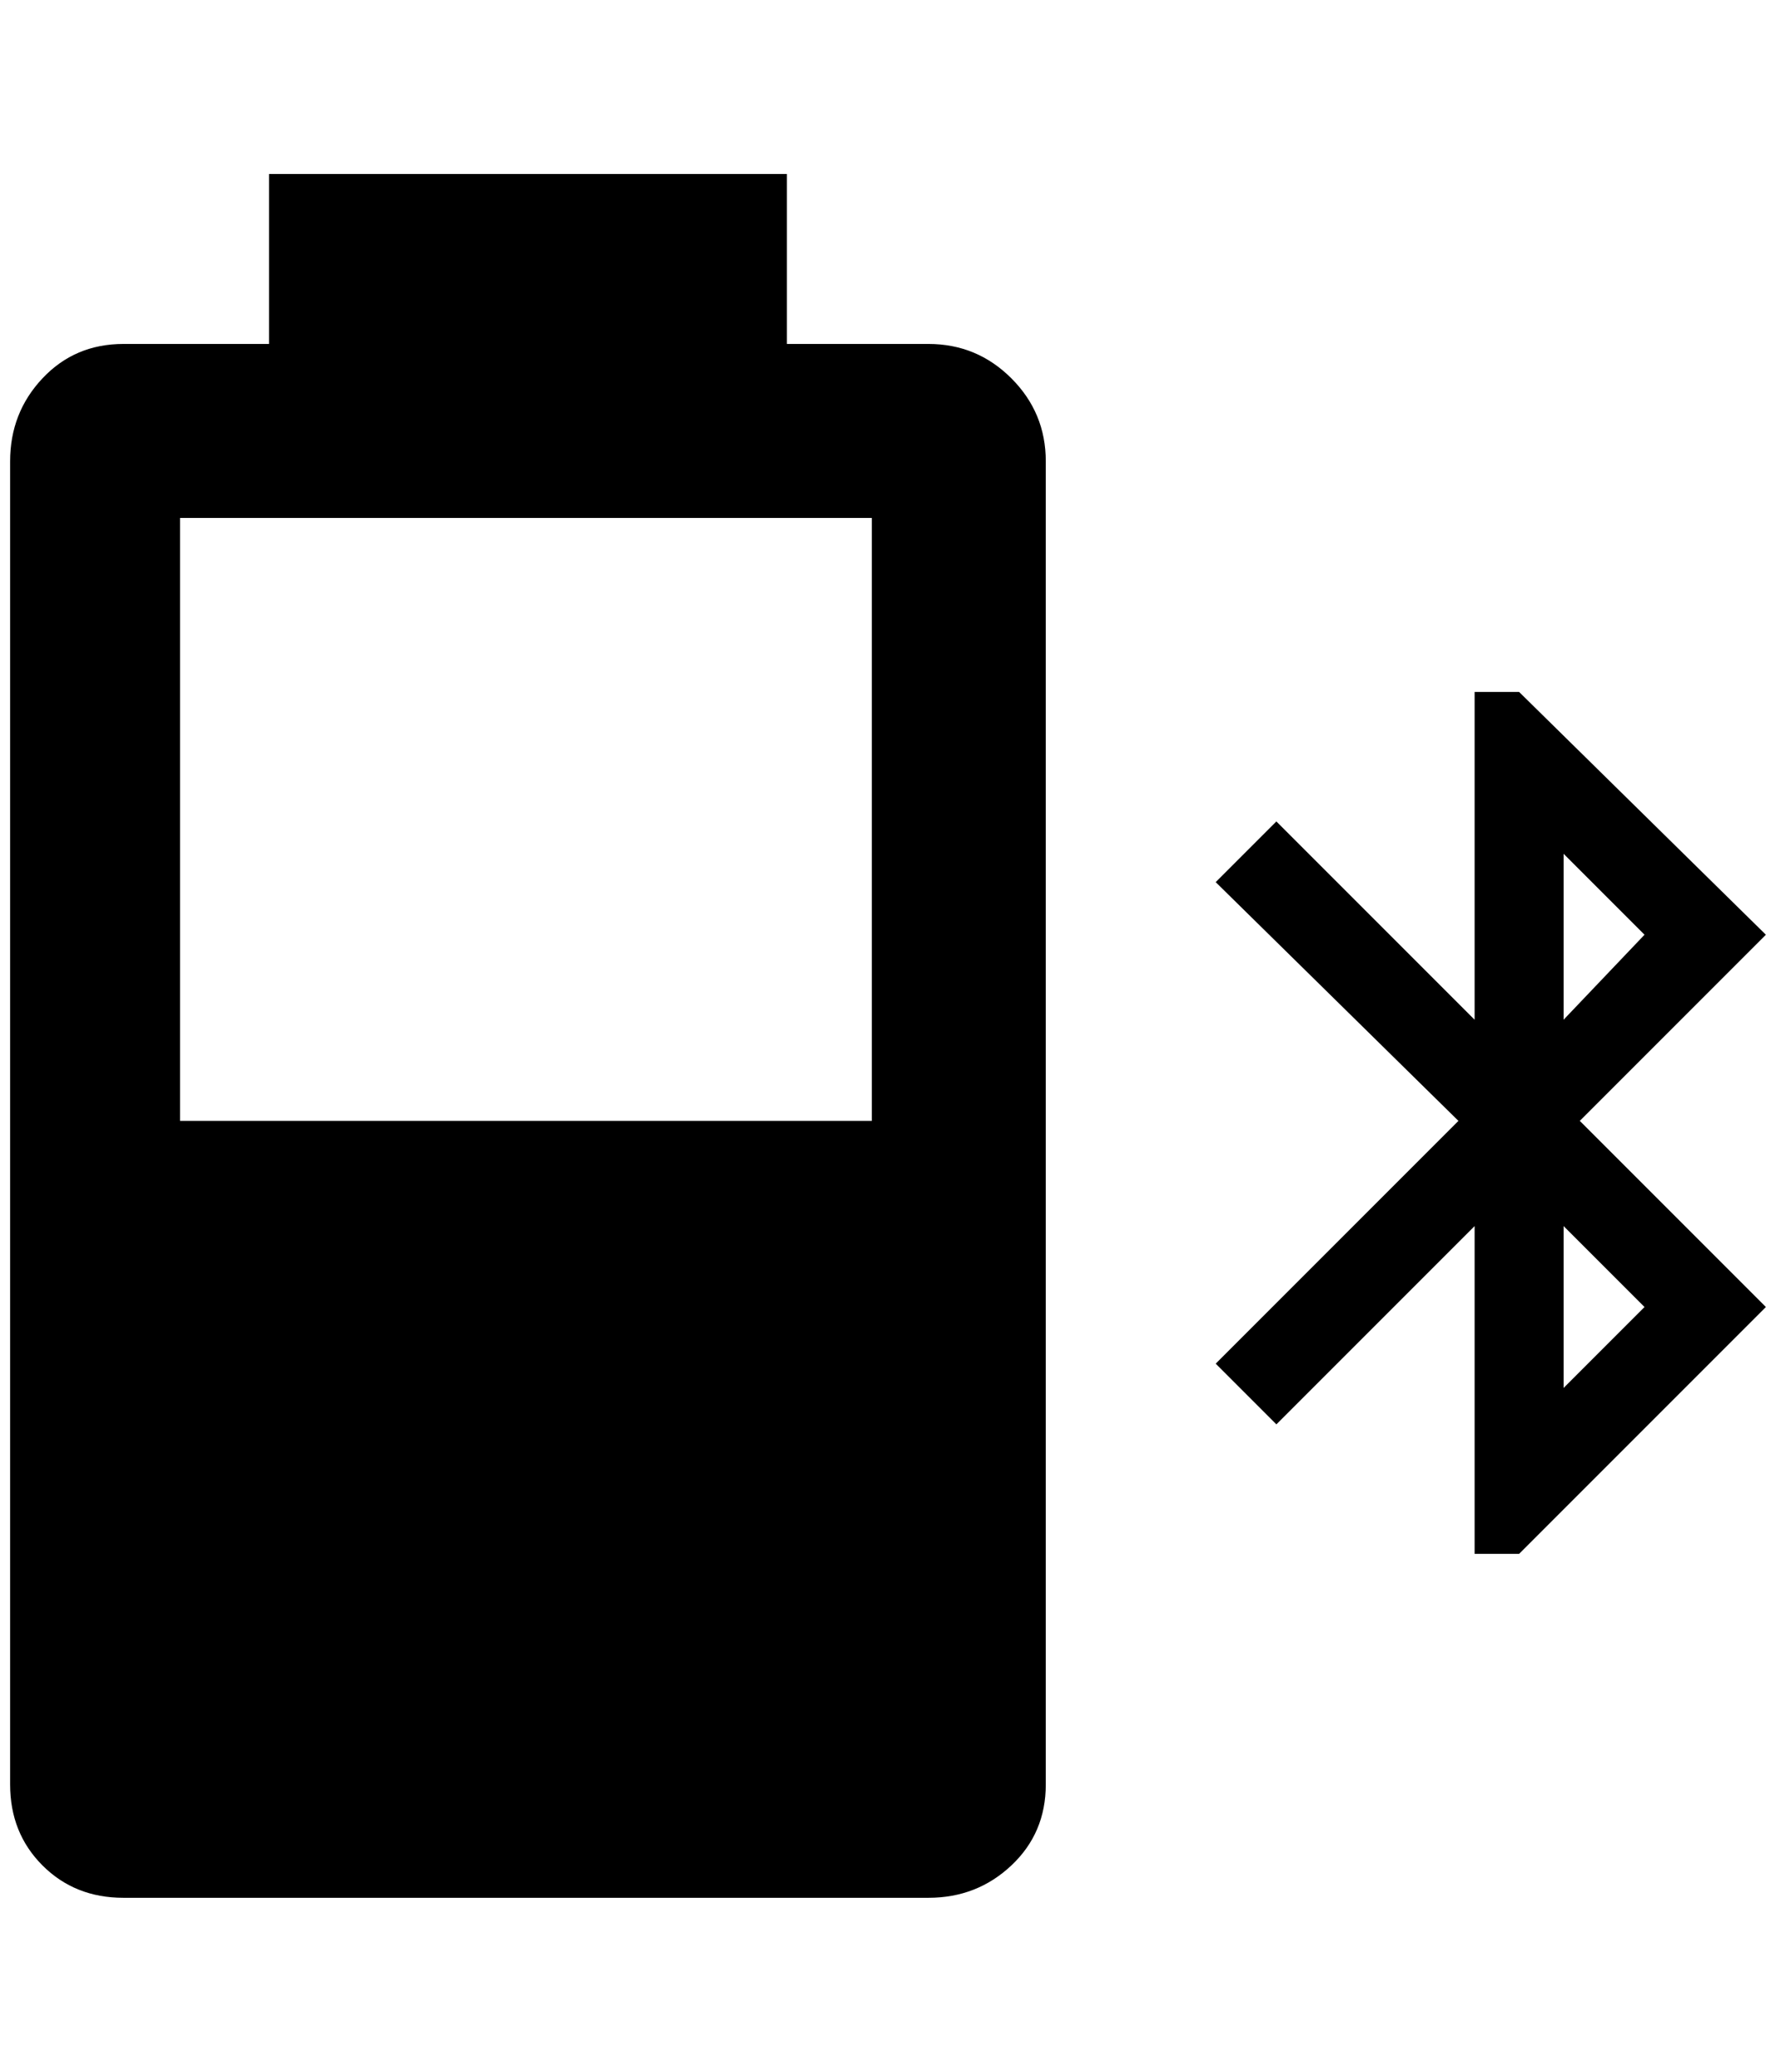<?xml version="1.0" standalone="no"?>
<!DOCTYPE svg PUBLIC "-//W3C//DTD SVG 1.1//EN" "http://www.w3.org/Graphics/SVG/1.1/DTD/svg11.dtd" >
<svg xmlns="http://www.w3.org/2000/svg" xmlns:xlink="http://www.w3.org/1999/xlink" version="1.1" viewBox="-10 0 1756 2048">
   <path fill="currentColor"
d="M256 172v168h-144q-48 0 -80 34t-32 82v1308q0 48 32 80t80 32h796q48 0 82 -32t34 -80v-1308q0 -48 -34 -82t-82 -34h-140v-168h-512zM168 512h684v596h-684v-596zM1448 684v324l-196 -196l-60 60l240 236l-240 240l60 60l196 -196v324h44l244 -244l-184 -184l184 -184
l-244 -240h-44zM1536 844l80 80l-80 84v-164zM1536 1212l80 80l-80 80v-160z" />
</svg>
